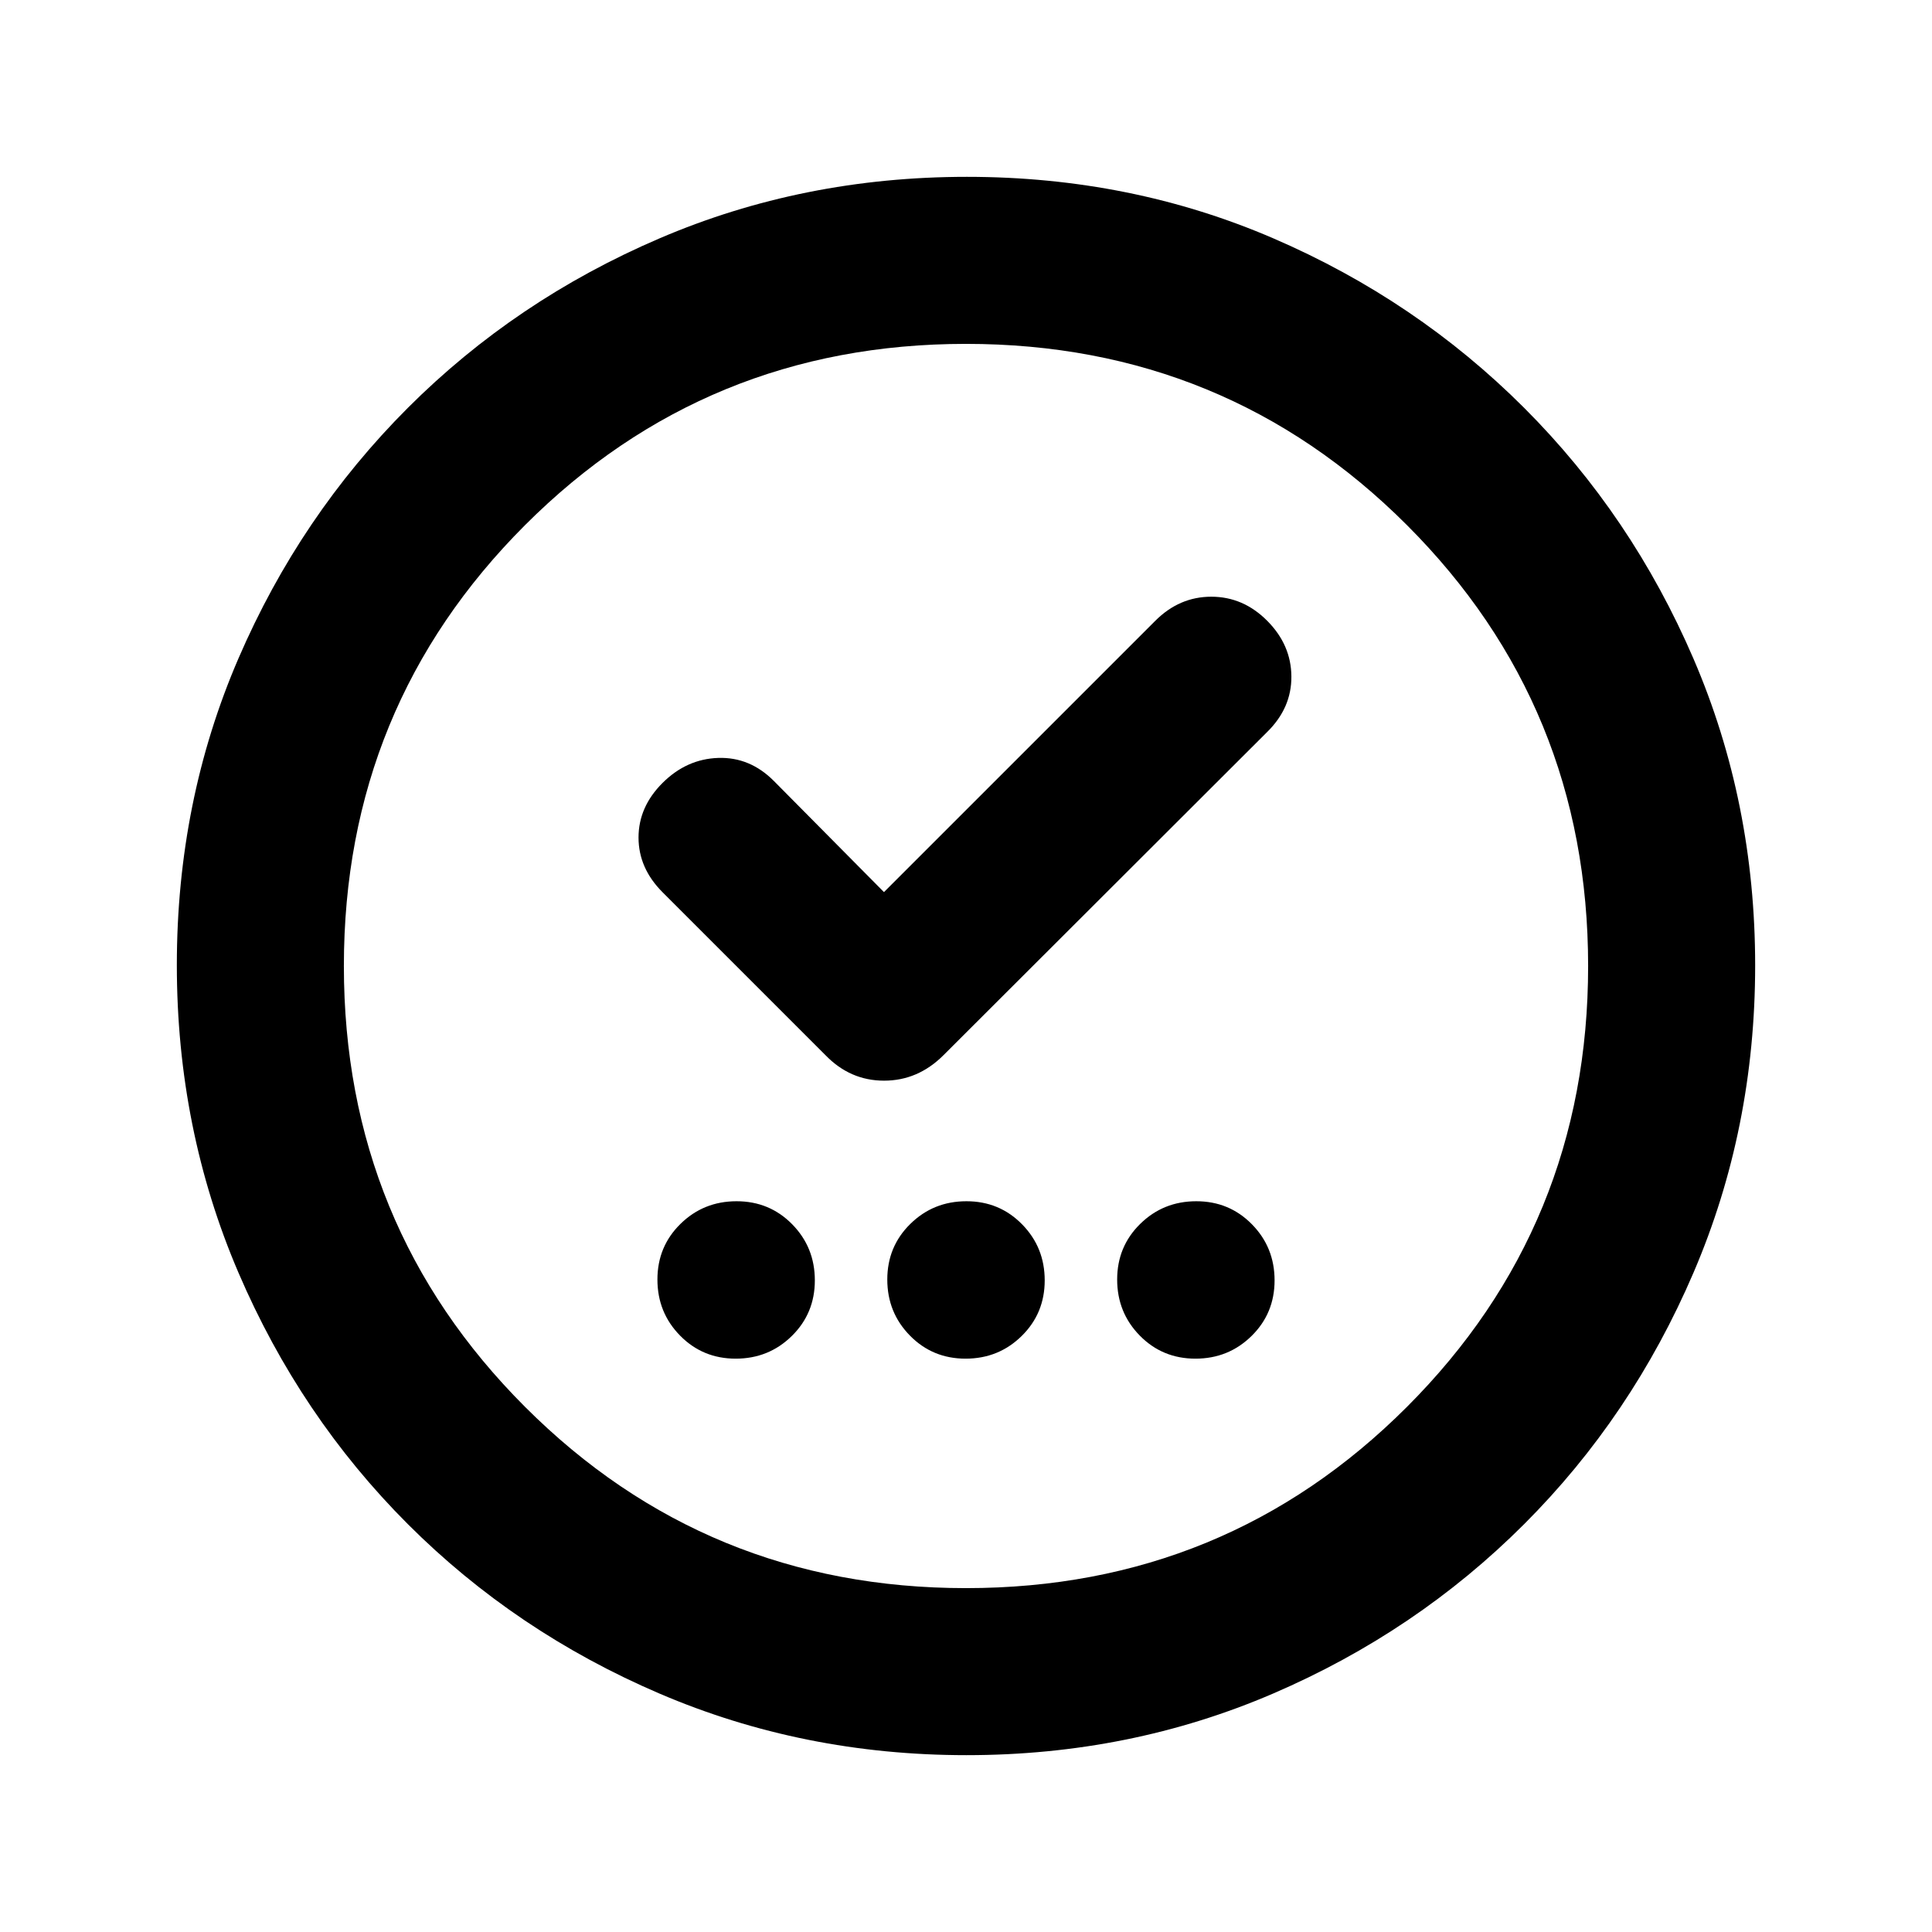 <svg xmlns="http://www.w3.org/2000/svg" height="20" viewBox="0 -960 960 960" width="20"><path d="M365.57-284.89q16.41 0 27.86-11.25 11.46-11.24 11.46-27.65 0-16.41-11.24-27.86-11.25-11.46-27.66-11.46-16.4 0-27.86 11.25-11.46 11.24-11.46 27.65 0 16.41 11.25 27.86 11.25 11.46 27.65 11.46Zm114.22 0q16.41 0 27.86-11.25 11.46-11.24 11.46-27.65 0-16.41-11.25-27.86-11.24-11.46-27.65-11.46-16.41 0-27.86 11.25-11.46 11.24-11.46 27.65 0 16.41 11.25 27.86 11.24 11.46 27.65 11.46Zm114.22 0q16.4 0 27.86-11.25 11.46-11.24 11.46-27.65 0-16.41-11.25-27.86-11.25-11.46-27.65-11.46-16.41 0-27.86 11.25-11.46 11.24-11.46 27.65 0 16.41 11.24 27.86 11.25 11.46 27.66 11.46ZM439.24-516.72l-54.7-55.21q-11.89-11.96-27.62-11.46-15.72.5-27.68 12.4-11.96 11.91-11.96 27.16 0 15.24 11.96 27.2l80.93 80.93q12.26 12.68 29.12 12.68t29.54-12.68l160.78-160.54q12.19-11.96 12.07-27.65-.11-15.7-12.02-27.65-11.9-11.96-27.77-11.96t-27.82 11.96L439.24-516.72Zm41.04 428.85q-81.19 0-152.62-30.62-71.44-30.62-125-84.17-53.55-53.56-84.17-124.95Q87.87-399 87.87-480.46q0-81.45 30.62-152.38 30.62-70.94 84.17-124.5 53.56-53.55 124.95-84.17 71.39-30.62 152.85-30.62 81.45 0 152.38 30.62 70.94 30.62 124.5 84.17 53.55 53.56 84.17 124.72 30.62 71.16 30.62 152.34 0 81.19-30.62 152.62-30.62 71.44-84.17 125-53.56 53.55-124.72 84.17-71.16 30.62-152.34 30.62Zm-.28-83q129.04 0 219.09-90.04 90.04-90.05 90.04-219.09 0-129.04-90.04-219.09-90.05-90.04-219.09-90.04-129.04 0-219.09 90.04-90.04 90.05-90.04 219.09 0 129.04 90.04 219.09 90.05 90.04 219.09 90.04ZM480-480Z"/></svg>